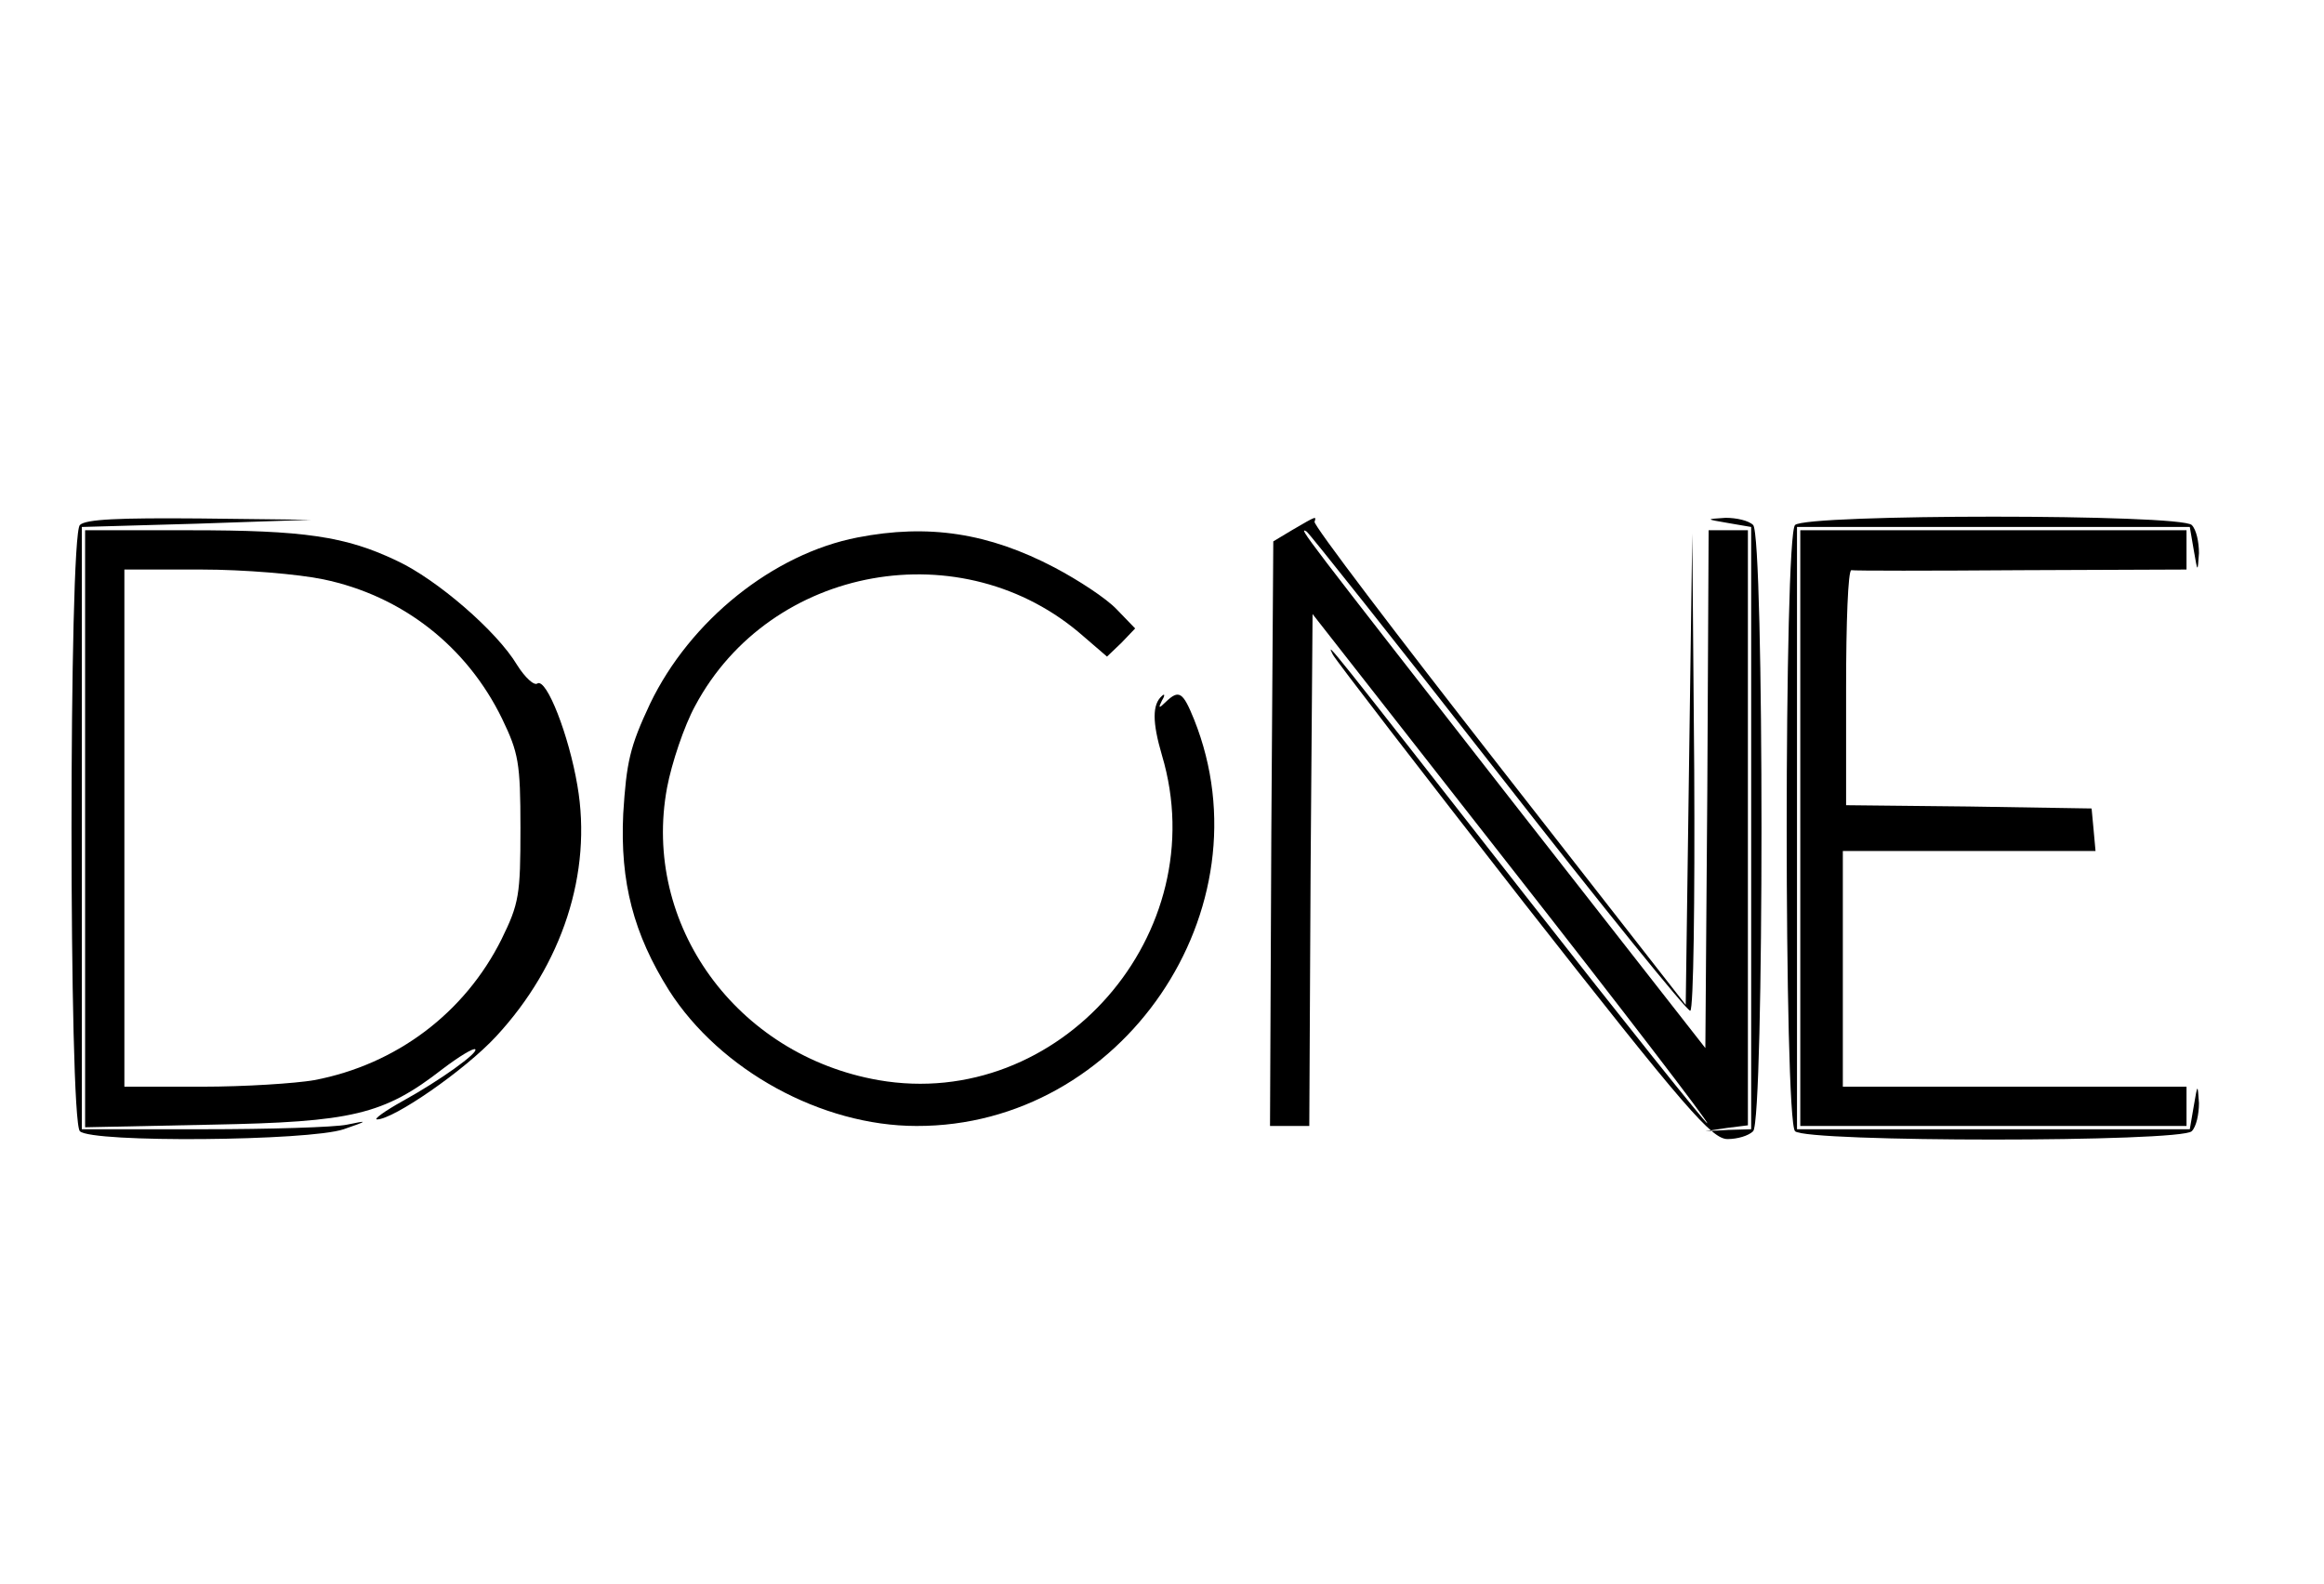 <?xml version="1.0" standalone="no"?>
<!DOCTYPE svg PUBLIC "-//W3C//DTD SVG 20010904//EN"
 "http://www.w3.org/TR/2001/REC-SVG-20010904/DTD/svg10.dtd">
<svg version="1.0" xmlns="http://www.w3.org/2000/svg"
 width="355pt" height="242pt" viewBox="0 0 355 242"
 preserveAspectRatio="xMidYMid meet">
<g transform="translate(0,242) scale(0.1,-0.1)"
fill="#000000" stroke="none">
<path d="M122 1618 c-17 -17 -17 -909 0 -926 18 -18 350 -15 403 3 38 13 38
14 5 7 -19 -4 -118 -7 -220 -7 l-185 0 0 460 0 460 175 5 175 6 -170 2 c-122
1 -174 -1 -183 -10z"/>
<path d="M1975 1611 l-30 -18 -3 -446 -2 -447 30 0 30 0 2 391 3 391 303 -387
c167 -213 302 -389 300 -391 -2 -1 -127 155 -278 348 -306 391 -305 390 -294
368 4 -8 135 -178 291 -378 250 -319 288 -362 312 -362 15 0 32 5 39 12 17 17
17 909 0 926 -7 7 -26 11 -42 11 -31 -2 -31 -2 4 -8 l35 -6 0 -460 0 -460 -35
-1 -35 -2 33 5 32 4 0 455 0 454 -30 0 -30 0 -2 -396 -3 -395 -295 377 c-323
414 -328 420 -314 412 5 -4 137 -170 294 -371 157 -201 288 -363 292 -361 5 3
7 168 6 367 l-3 362 -5 -360 -5 -360 -285 365 c-157 201 -284 368 -282 373 3
9 3 9 -33 -12z"/>
<path d="M2742 1618 c-17 -17 -17 -909 0 -926 17 -17 589 -17 606 0 7 7 11 26
11 43 -2 30 -2 30 -8 -5 l-6 -35 -300 0 -300 0 0 460 0 460 300 0 300 0 6 -35
c6 -35 6 -35 8 -5 0 17 -4 36 -11 43 -17 17 -589 17 -606 0z"/>
<path d="M130 1154 l0 -456 193 4 c215 4 263 15 353 85 25 19 48 33 50 30 5
-5 -53 -47 -111 -79 -27 -15 -45 -28 -39 -28 25 0 134 75 182 127 101 109 147
250 124 383 -13 77 -47 164 -61 156 -5 -4 -19 9 -31 28 -31 52 -123 131 -183
159 -79 38 -143 47 -317 47 l-160 0 0 -456z m364 381 c120 -25 219 -102 273
-213 25 -52 28 -67 28 -167 0 -102 -2 -115 -29 -170 -56 -112 -160 -191 -286
-215 -29 -5 -106 -10 -171 -10 l-119 0 0 395 0 395 118 0 c64 0 148 -7 186
-15z"/>
<path d="M1310 1599 c-129 -25 -256 -127 -317 -254 -31 -66 -36 -89 -41 -168
-5 -105 16 -184 70 -270 78 -122 233 -207 378 -207 314 -1 540 331 424 621
-17 42 -23 46 -43 27 -11 -11 -12 -10 -6 2 5 8 4 11 0 7 -15 -13 -15 -40 0
-91 81 -272 -157 -544 -433 -496 -217 38 -362 238 -323 447 7 37 26 94 43 125
115 215 409 268 593 106 l36 -31 22 21 21 22 -28 29 c-16 17 -59 45 -95 64
-101 53 -193 67 -301 46z"/>
<path d="M2750 1155 l0 -455 295 0 295 0 0 30 0 30 -262 0 -263 0 0 180 0 180
193 0 193 0 -3 33 -3 32 -187 3 -188 2 0 180 c0 99 3 179 8 179 4 -1 121 -1
260 0 l252 1 0 30 0 30 -295 0 -295 0 0 -455z"/>
</g>
</svg>
